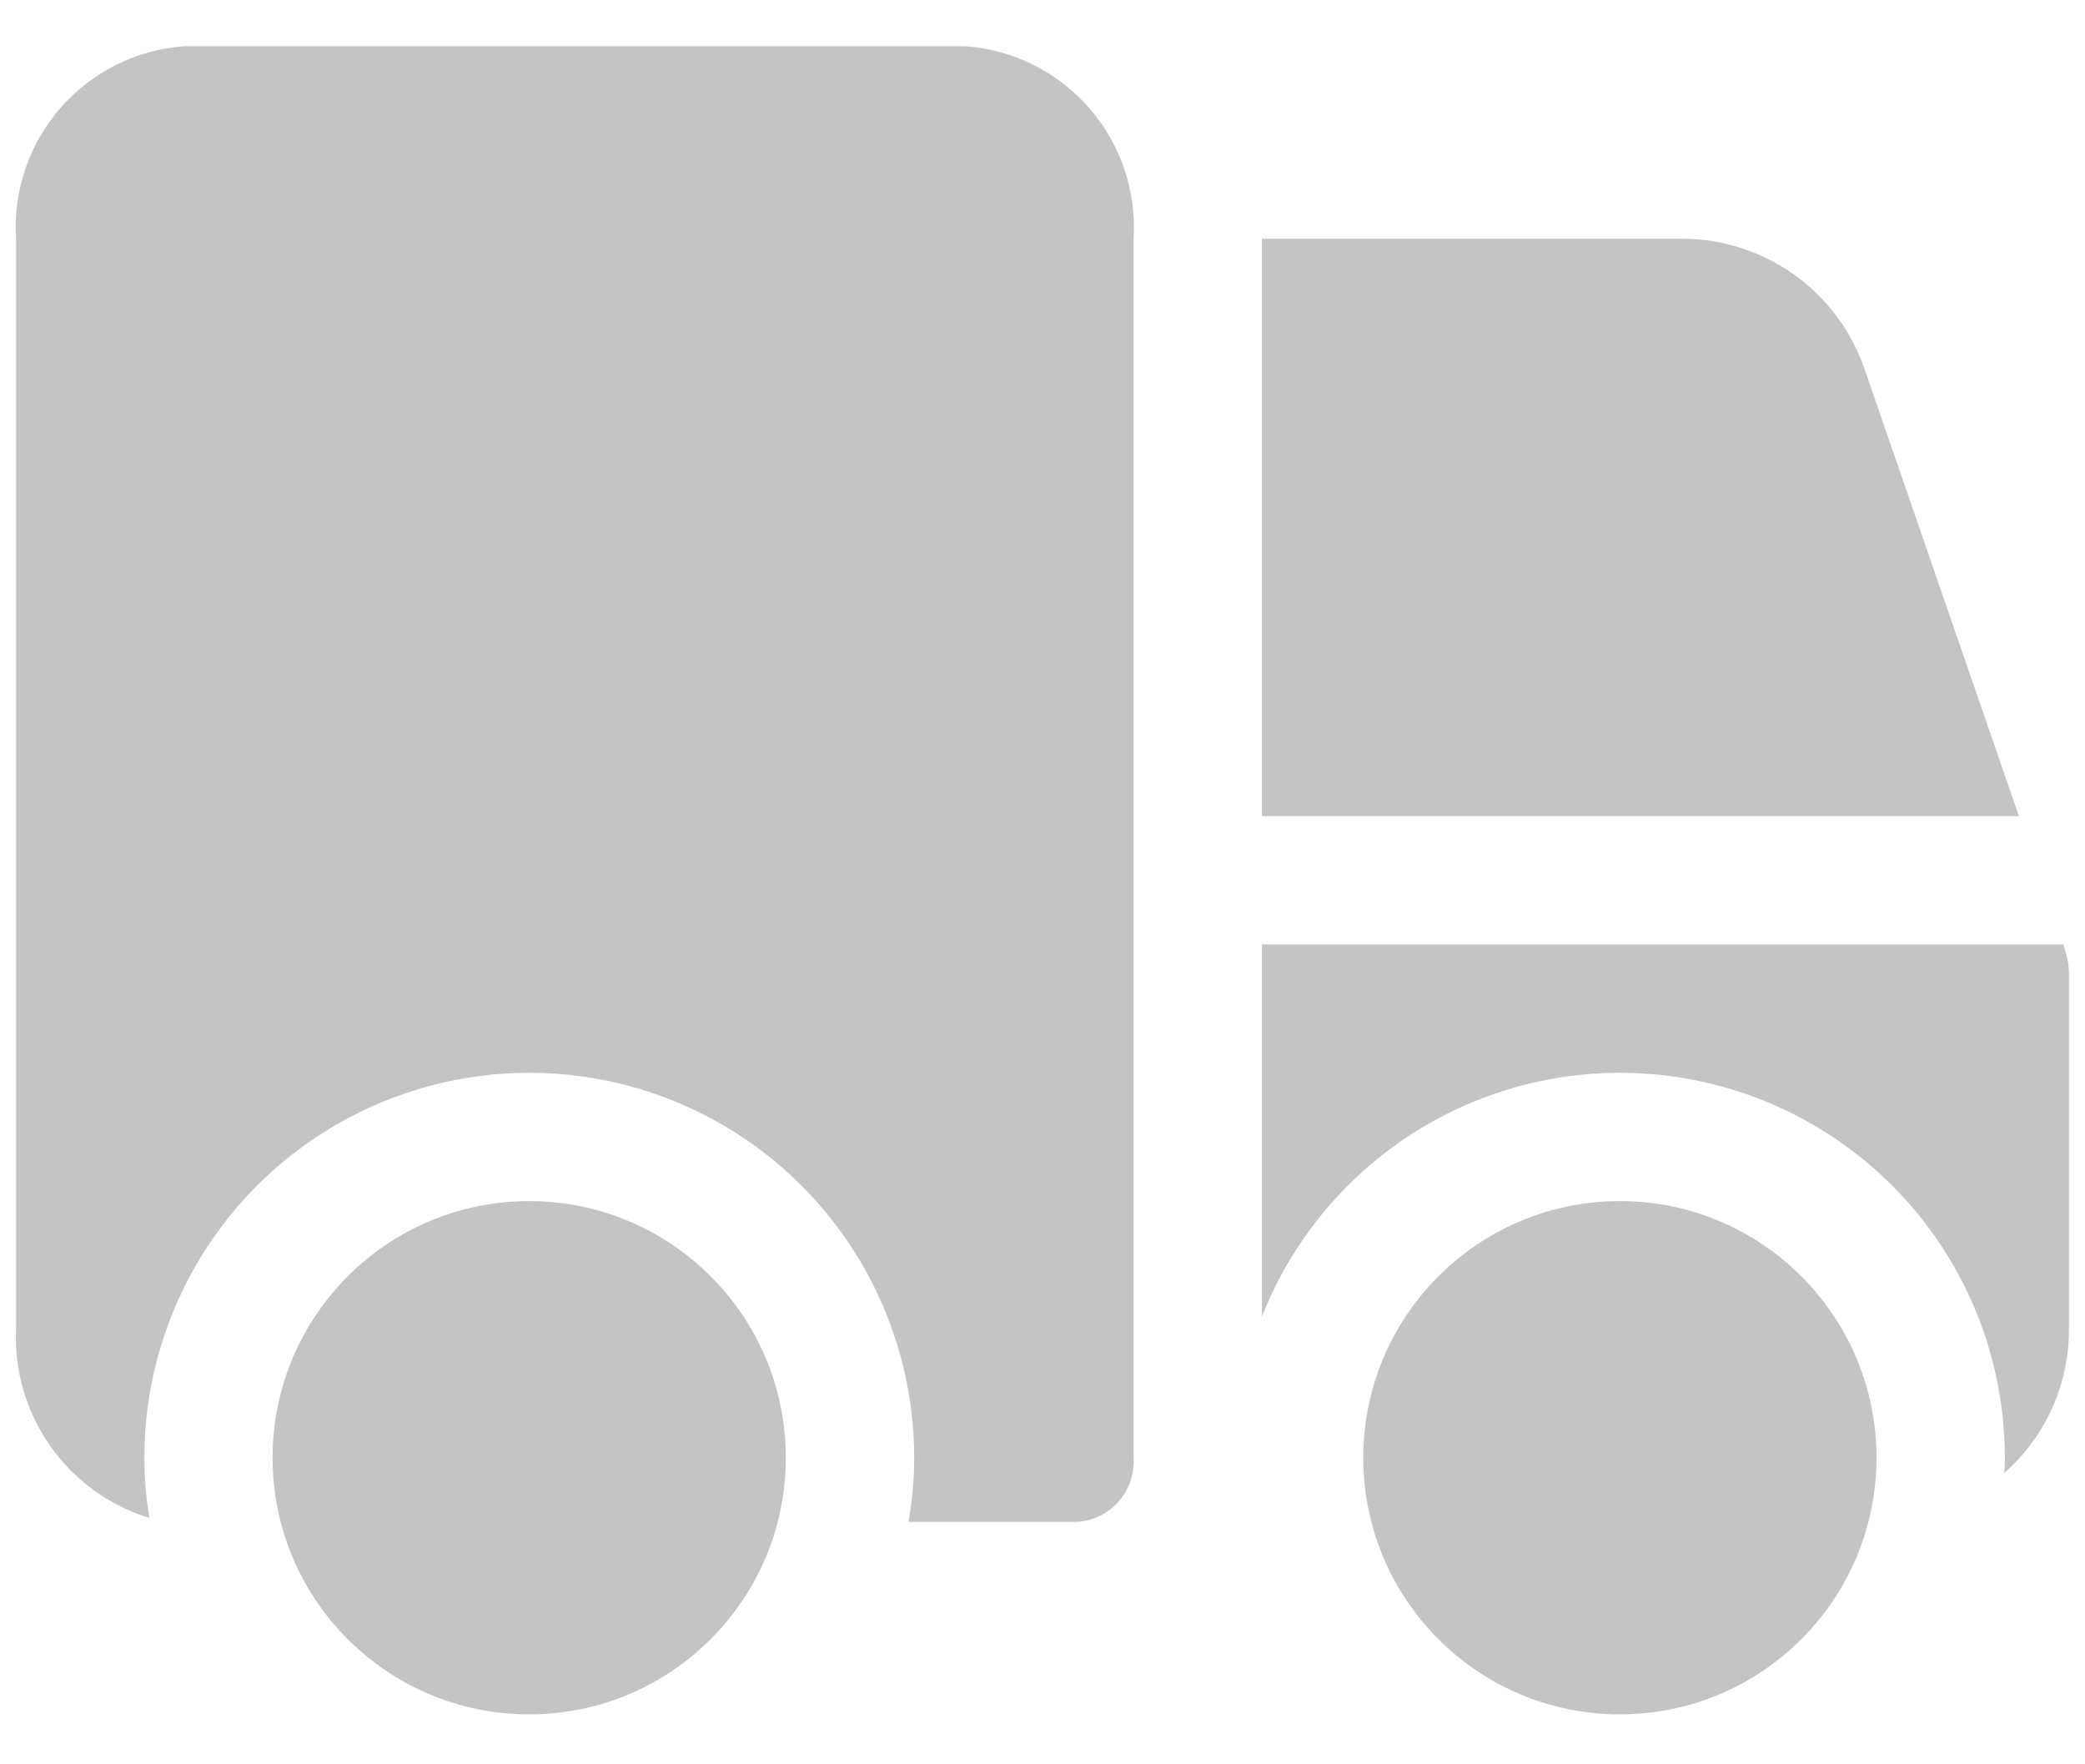 <svg width="26" height="22" viewBox="0 0 26 22" fill="none" xmlns="http://www.w3.org/2000/svg">
<path d="M14.136 2.977V18.177C14.148 18.375 14.082 18.57 13.952 18.72C13.822 18.87 13.638 18.962 13.44 18.977H11.328C11.376 18.713 11.4 18.446 11.4 18.177C11.4 16.462 10.485 14.878 9 14.02C7.515 13.163 5.685 13.163 4.2 14.02C2.715 14.878 1.8 16.462 1.8 18.177C1.8 18.429 1.822 18.681 1.864 18.929C1.366 18.776 0.932 18.462 0.631 18.037C0.33 17.611 0.178 17.098 0.2 16.577V2.977C0.162 2.383 0.361 1.798 0.751 1.349C1.142 0.9 1.694 0.622 2.288 0.577H12.048C12.641 0.622 13.193 0.9 13.584 1.349C13.975 1.798 14.173 2.383 14.136 2.977L14.136 2.977Z" fill="#C4C4C4"/>
<path d="M9.799 18.177C9.799 19.945 8.367 21.377 6.599 21.377C4.832 21.377 3.399 19.945 3.399 18.177C3.399 16.41 4.832 14.977 6.599 14.977C8.367 14.977 9.799 16.41 9.799 18.177Z" fill="#C4C4C4"/>
<path d="M23.4 18.177C23.4 19.945 21.967 21.377 20.2 21.377C18.433 21.377 17 19.945 17 18.177C17 16.41 18.433 14.977 20.2 14.977C21.967 14.977 23.4 16.41 23.4 18.177Z" fill="#C4C4C4"/>
<path d="M25.176 10.177H15.736V2.977H20.976C21.476 2.977 21.963 3.133 22.37 3.422C22.777 3.712 23.084 4.121 23.248 4.593L25.176 10.177Z" fill="#C4C4C4"/>
<path d="M25.8 12.137V16.577C25.801 17.263 25.506 17.916 24.992 18.369C24.999 18.306 25.002 18.241 25 18.177C25.001 16.675 24.298 15.26 23.101 14.352C21.904 13.445 20.352 13.15 18.906 13.555C17.459 13.961 16.287 15.02 15.736 16.417V11.777H25.728L25.76 11.873C25.785 11.959 25.799 12.048 25.8 12.137L25.8 12.137Z" fill="#C4C4C4"/>
</svg>

